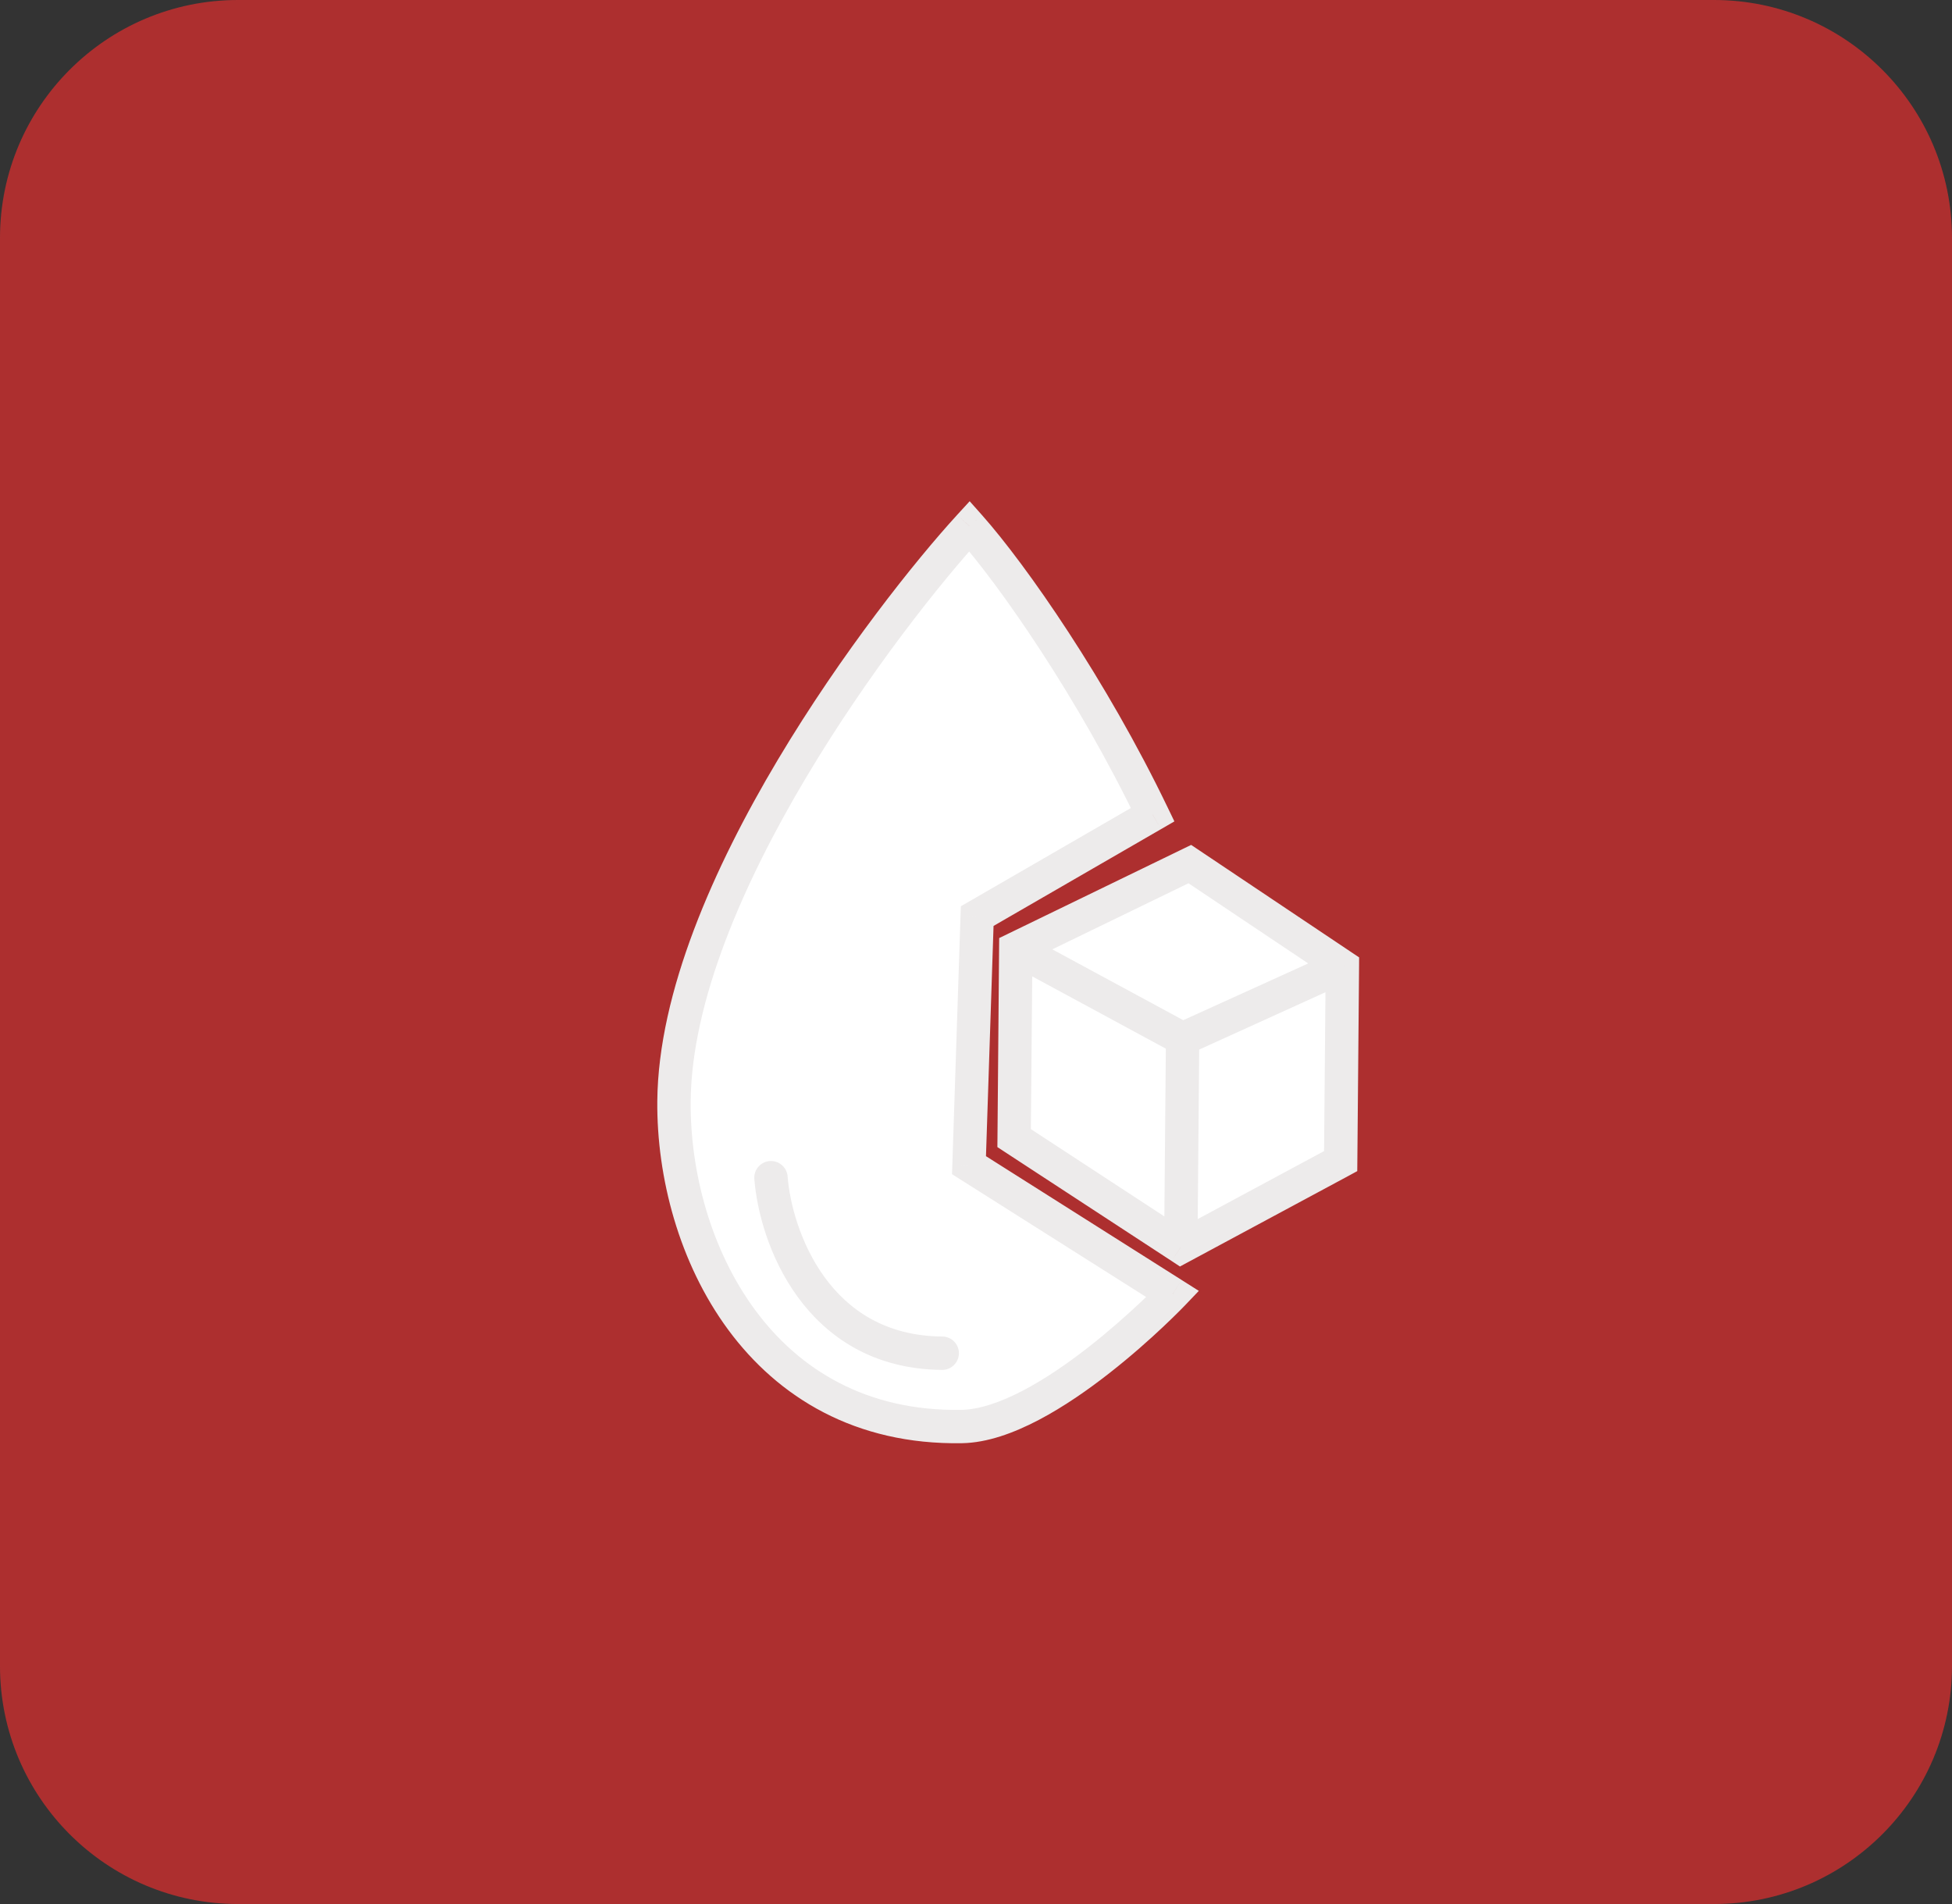 <svg width="41" height="40" viewBox="0 0 41 40" fill="none" xmlns="http://www.w3.org/2000/svg">
<rect x="0" y="0" width="41" height="40" fill="#333333" stroke="none"/>
<path d="M0 5C0 2.239 2.239 0 5 0H36C38.761 0 41 2.239 41 5V35C41 37.761 38.761 40 36 40H5C2.239 40 0 37.761 0 35V5Z" fill="#FF2D2D" fill-opacity="0.6"/>
<path d="M14.169 21.627C14.759 18.268 18.523 13.412 20.331 11.403C22.37 13.29 23.794 16.105 24.251 17.277L20.496 19.346L20.451 24.484L24.631 27.324C23.844 28.251 21.71 30.101 19.468 30.082C16.665 30.057 13.432 25.825 14.169 21.627Z" fill="white"/>
<path d="M24.944 18.217L21.424 20.055L21.392 23.792L24.877 25.924L28.16 24.318L27.962 20.346L24.944 18.217Z" fill="white"/>
<path d="M24.991 18.153L25.186 17.862L25.019 17.75L24.838 17.838L24.991 18.153ZM28.195 20.299L28.546 20.302L28.547 20.113L28.39 20.008L28.195 20.299ZM21.336 19.927L21.183 19.612L20.987 19.707L20.985 19.924L21.336 19.927ZM28.16 24.393L28.326 24.702L28.508 24.603L28.51 24.396L28.16 24.393ZM24.802 26.199L24.61 26.492L24.784 26.607L24.968 26.508L24.802 26.199ZM21.301 23.91L20.951 23.907L20.949 24.098L21.109 24.203L21.301 23.91ZM14.156 23.134L13.806 23.131L14.156 23.134ZM20.363 11.053L20.625 10.82L20.367 10.53L20.104 10.817L20.363 11.053ZM20.198 29.969L20.203 30.319L20.198 29.969ZM24.632 27.186L24.885 27.428L25.18 27.119L24.819 26.89L24.632 27.186ZM20.353 24.478L20.003 24.466L19.996 24.667L20.165 24.774L20.353 24.478ZM20.525 19.245L20.35 18.942L20.182 19.039L20.175 19.234L20.525 19.245ZM24.211 17.115L24.386 17.419L24.667 17.256L24.526 16.964L24.211 17.115ZM16.543 24.714C16.528 24.521 16.359 24.377 16.166 24.392C15.974 24.407 15.829 24.575 15.844 24.768L16.543 24.714ZM19.788 28.779C19.981 28.781 20.139 28.625 20.141 28.432C20.143 28.238 19.987 28.08 19.794 28.078L19.788 28.779ZM24.796 18.444L28 20.59L28.39 20.008L25.186 17.862L24.796 18.444ZM28.051 19.98L24.695 21.504L24.985 22.142L28.34 20.618L28.051 19.98ZM25.007 21.515L21.502 19.619L21.169 20.235L24.673 22.131L25.007 21.515ZM21.489 20.242L25.144 18.468L24.838 17.838L21.183 19.612L21.489 20.242ZM27.845 20.296L27.809 24.39L28.51 24.396L28.546 20.302L27.845 20.296ZM27.994 24.084L24.636 25.891L24.968 26.508L28.326 24.702L27.994 24.084ZM25.152 26.202L25.19 21.826L24.489 21.82L24.451 26.196L25.152 26.202ZM24.993 25.906L21.493 23.616L21.109 24.203L24.61 26.492L24.993 25.906ZM21.651 23.913L21.686 19.93L20.985 19.924L20.951 23.907L21.651 23.913ZM14.507 23.137C14.525 21.04 15.61 18.552 16.938 16.323C18.259 14.106 19.786 12.203 20.621 11.29L20.104 10.817C19.24 11.761 17.684 13.703 16.336 15.964C14.995 18.215 13.826 20.838 13.806 23.131L14.507 23.137ZM20.192 29.619C18.198 29.651 16.784 28.772 15.861 27.521C14.929 26.259 14.494 24.61 14.507 23.137L13.806 23.131C13.792 24.73 14.261 26.534 15.297 27.938C16.343 29.354 17.963 30.356 20.203 30.319L20.192 29.619ZM24.632 27.186C24.378 26.944 24.378 26.944 24.378 26.944C24.378 26.944 24.378 26.944 24.378 26.944C24.378 26.944 24.378 26.944 24.378 26.944C24.378 26.945 24.378 26.945 24.377 26.945C24.376 26.947 24.374 26.948 24.372 26.951C24.367 26.956 24.36 26.963 24.351 26.972C24.332 26.991 24.304 27.02 24.268 27.057C24.194 27.13 24.087 27.235 23.953 27.362C23.683 27.615 23.306 27.953 22.876 28.291C22.444 28.63 21.964 28.963 21.489 29.212C21.009 29.463 20.564 29.613 20.192 29.619L20.203 30.319C20.735 30.311 21.294 30.105 21.815 29.832C22.341 29.556 22.857 29.196 23.308 28.842C23.76 28.488 24.153 28.136 24.433 27.872C24.573 27.74 24.685 27.63 24.763 27.552C24.802 27.514 24.832 27.483 24.852 27.462C24.863 27.451 24.871 27.443 24.876 27.437C24.879 27.434 24.881 27.432 24.883 27.431C24.883 27.43 24.884 27.429 24.884 27.429C24.885 27.429 24.885 27.428 24.885 27.428C24.885 27.428 24.885 27.428 24.885 27.428C24.885 27.428 24.885 27.428 24.632 27.186ZM20.165 24.774L24.444 27.482L24.819 26.89L20.54 24.182L20.165 24.774ZM20.175 19.234L20.003 24.466L20.703 24.489L20.875 19.257L20.175 19.234ZM24.035 16.812L20.35 18.942L20.701 19.549L24.386 17.419L24.035 16.812ZM20.101 11.286C20.986 12.281 22.633 14.643 23.895 17.267L24.526 16.964C23.24 14.289 21.558 11.87 20.625 10.82L20.101 11.286ZM15.844 24.768C15.895 25.428 16.148 26.41 16.75 27.239C17.362 28.083 18.336 28.767 19.788 28.779L19.794 28.078C18.595 28.068 17.817 27.517 17.317 26.828C16.807 26.124 16.586 25.274 16.543 24.714L15.844 24.768Z" fill="#EDEBEB"/>
</svg>
